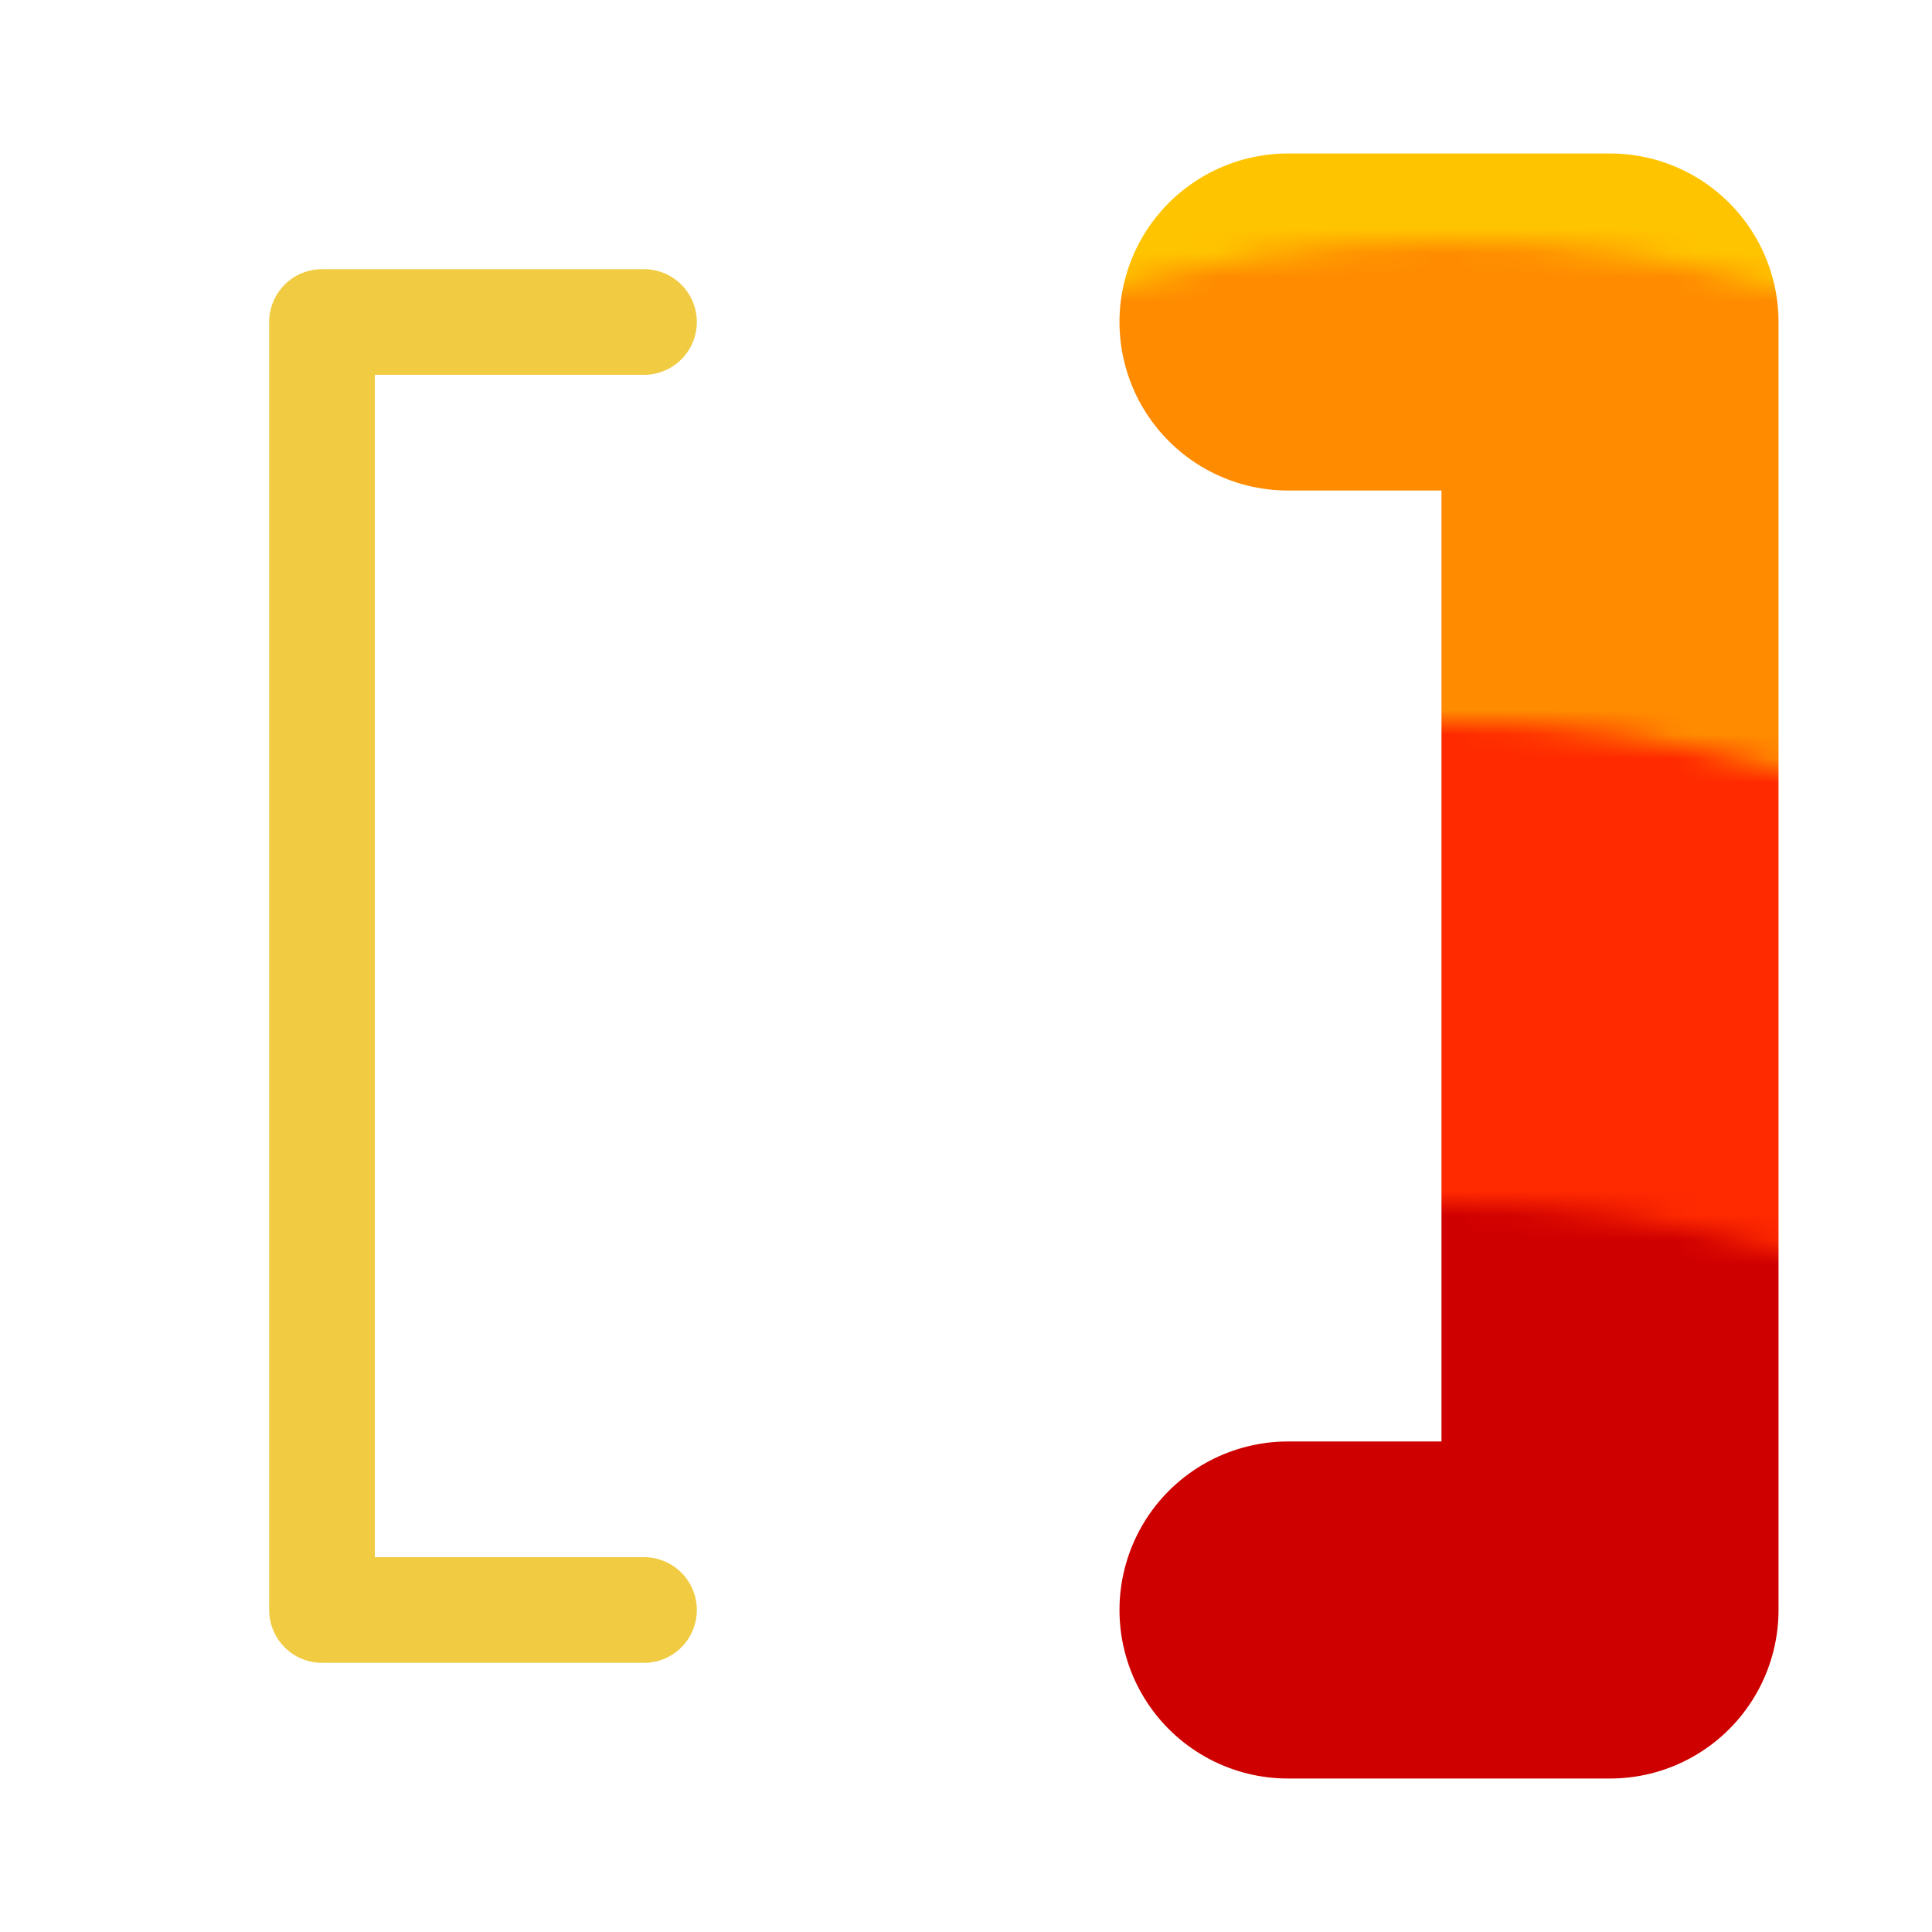<svg xmlns="http://www.w3.org/2000/svg" width="48" height="48" viewBox="0 0 256 256" fill="none" id="my-svg">
  <defs><pattern id="a" patternUnits="userSpaceOnUse" width="80" height="80" patternTransform="scale(3.19) rotate(0)"><rect x="0" y="0" width="100%" height="100%" fill="hsla(0,0%,100%,1)"></rect><path d="M-20.133 4.568C-13.178 4.932-6.452 7.376 0 10c6.452 2.624 13.036 5.072 20 5 6.967-.072 13.56-2.341 20-5 6.44-2.659 13.033-4.928 20-5 6.964-.072 13.548 2.376 20 5s13.178 5.068 20.133 5.432" stroke-width="30" stroke="#ffc400" fill="none"></path><path d="M-20.133 24.568C-13.178 24.932-6.452 27.376 0 30c6.452 2.624 13.036 5.072 20 5 6.967-.072 13.56-2.341 20-5 6.44-2.659 13.033-4.928 20-5 6.964-.072 13.548 2.376 20 5s13.178 5.068 20.133 5.432" stroke-width="30" stroke="#ff8c00" fill="none"></path><path d="M-20.133 44.568C-13.178 44.932-6.452 47.376 0 50c6.452 2.624 13.036 5.072 20 5 6.967-.072 13.56-2.341 20-5 6.44-2.659 13.033-4.928 20-5 6.964-.072 13.548 2.376 20 5s13.178 5.068 20.133 5.432" stroke-width="30" stroke="#ff2a00" fill="none"></path><path d="M-20.133 64.568C-13.178 64.932-6.452 67.376 0 70c6.452 2.624 13.036 5.072 20 5 6.967-.072 13.56-2.341 20-5 6.44-2.659 13.033-4.928 20-5 6.964-.072 13.548 2.376 20 5s13.178 5.068 20.133 5.432" stroke-width="30" stroke="#cf0000" fill="none"></path></pattern>
    <linearGradient id="gradient1">
      <stop class="stop1" offset="0%" stop-color="#8f66ff"></stop>
      <stop class="stop2" offset="100%" stop-color="#3d12ff"></stop>
    </linearGradient>
  </defs>
  <rect id="backgr" width="256" height="256" fill="none" rx="60"></rect>
  <g id="group" transform="translate(0,0) scale(1.0)">
    <path d="M170.667 42.667H213.333V213.333H170.667" stroke="url(#a)" stroke-width="14" stroke-linecap="round" stroke-linejoin="round" id="secondary"></path>
    <path d="M85.333 213.333H42.667V42.667H85.333" stroke="#f1cb42" stroke-width="14" stroke-linecap="round" stroke-linejoin="round" id="primary"></path>
  </g>
</svg>